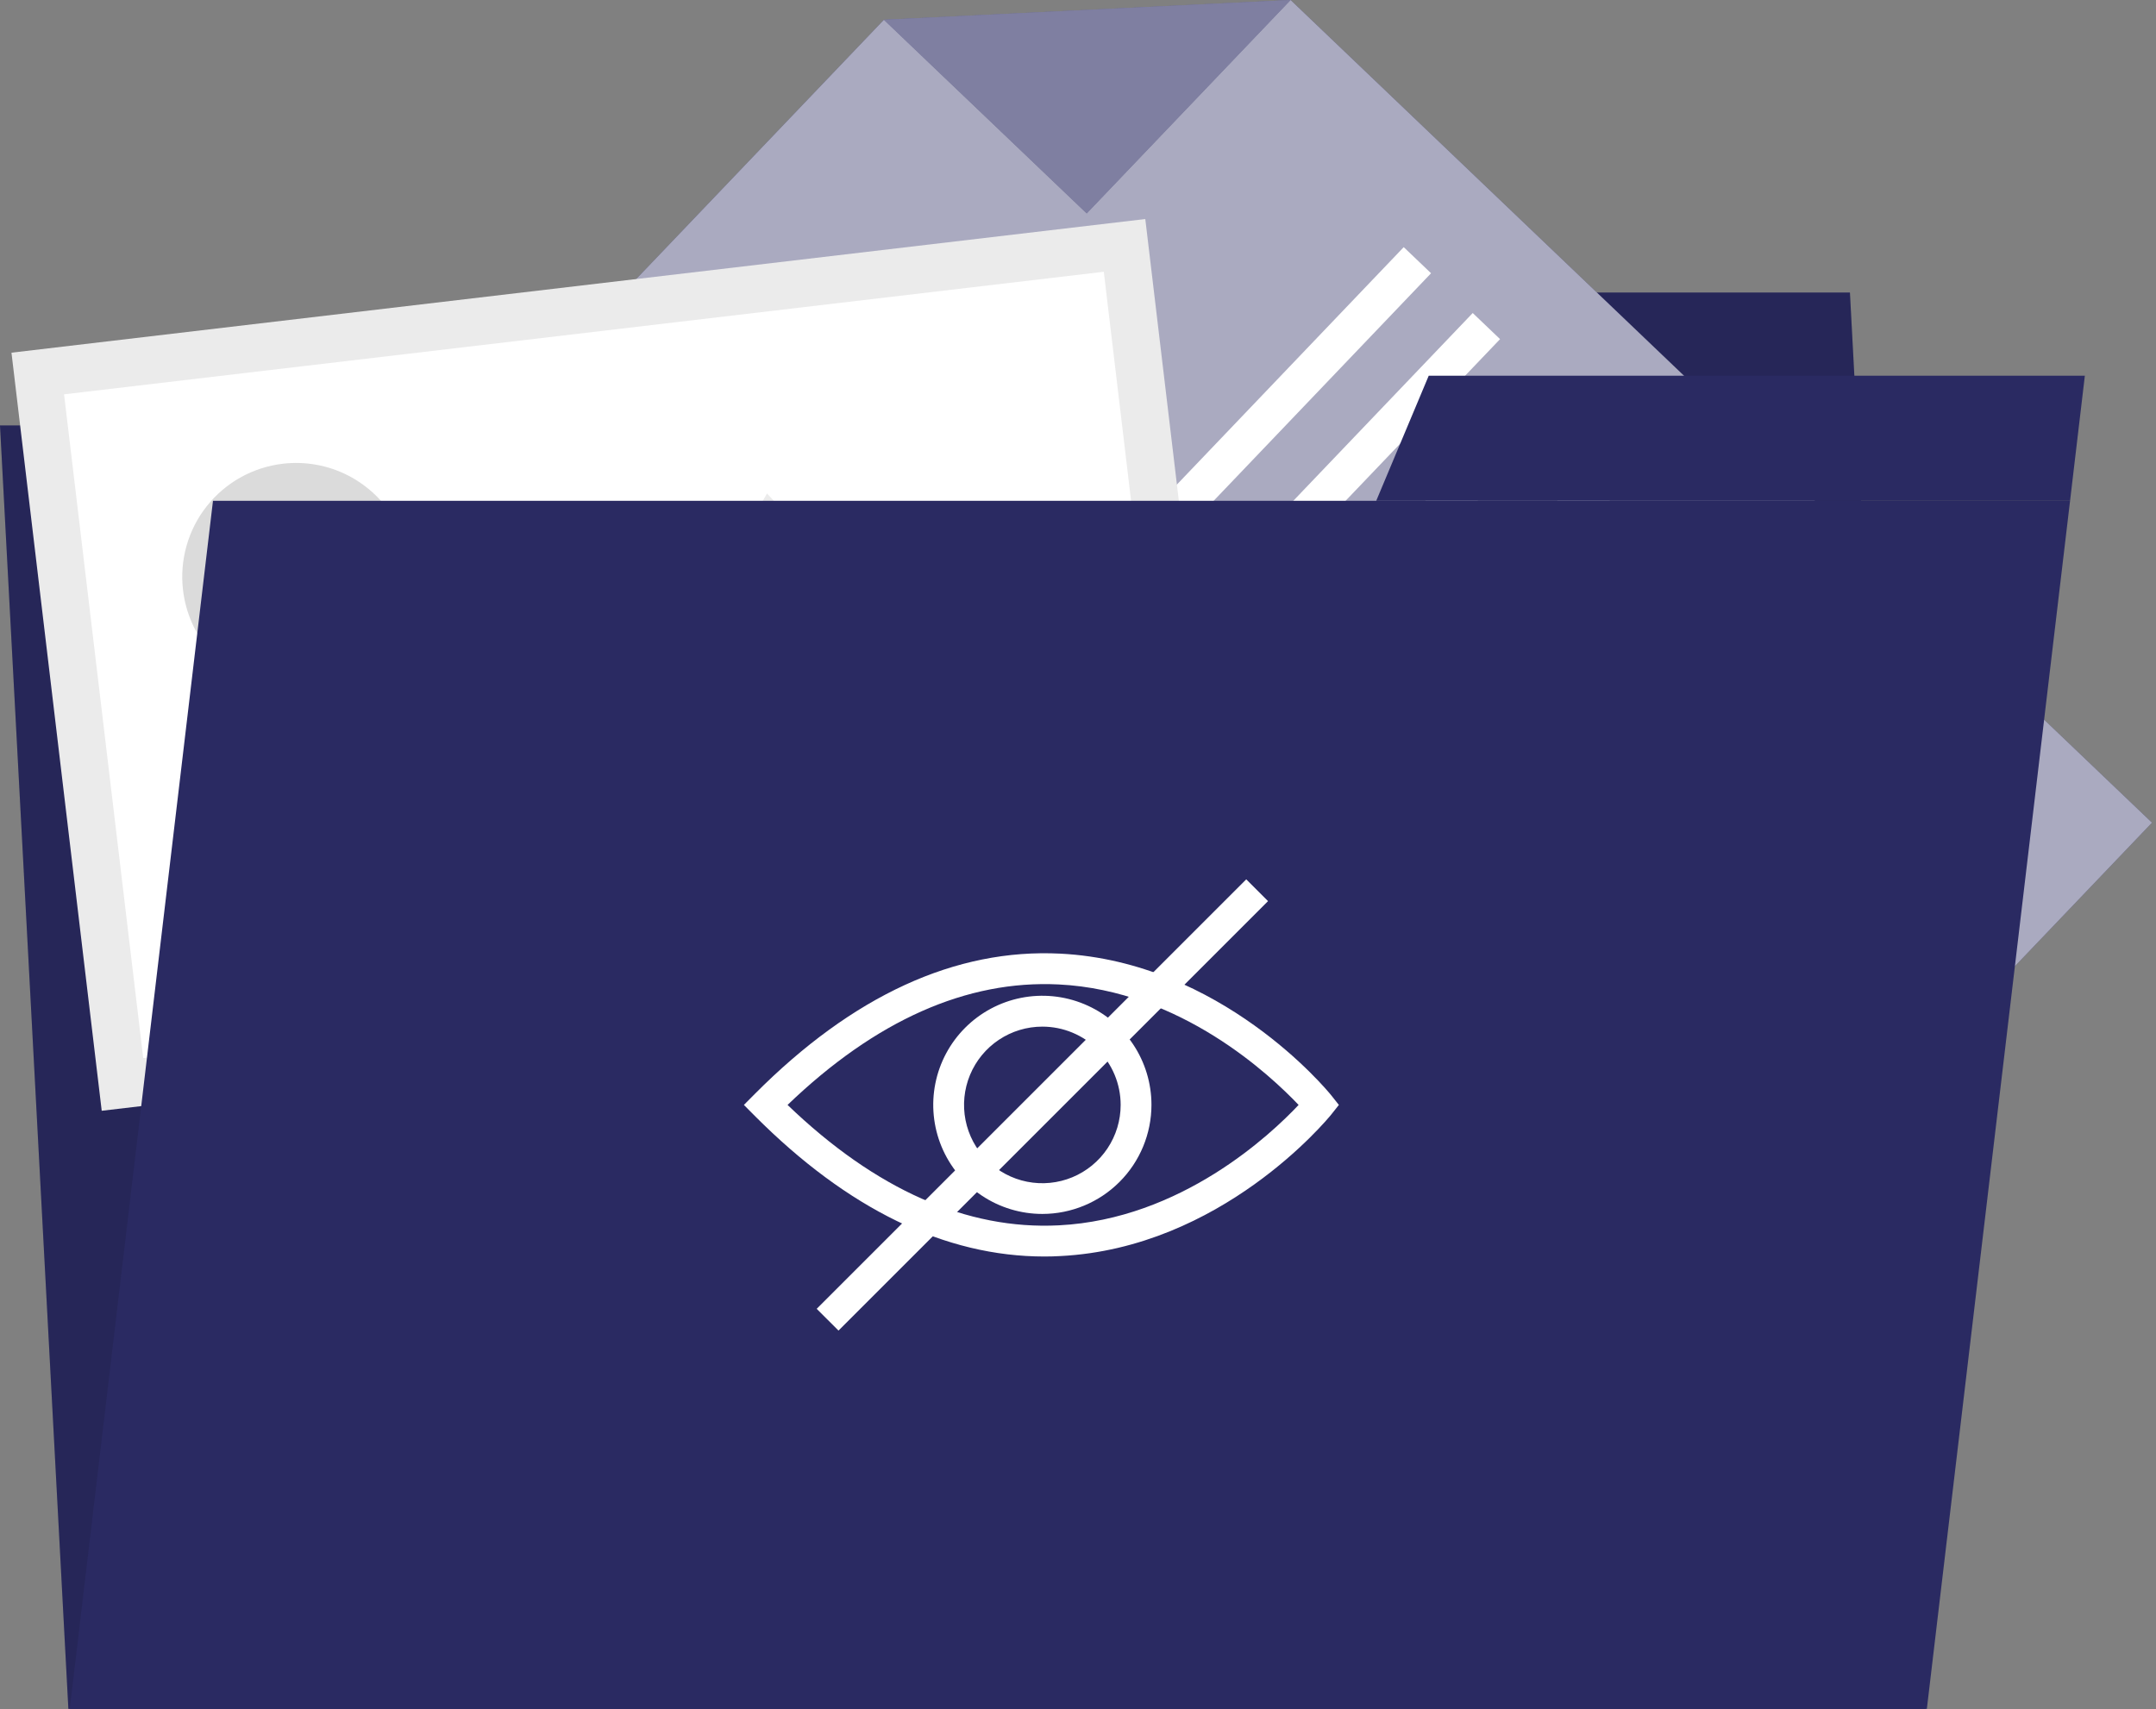 <svg width="280" height="222" viewBox="0 0 280 222" fill="none" xmlns="http://www.w3.org/2000/svg">
<rect x="0" y="0" width="280" height="222" fill="#808080" stroke="none"/>
<path d="M8.88 221.97H250.05L241.17 55.26H0L8.88 221.97Z" fill="#2A2A62"/>
<path d="M155.04 38H240.25L241.17 55.26H151.06L155.04 38Z" fill="#2A2A62"/>
<g opacity="0.1">
<path d="M8.88 221.97H250.05L241.17 55.26H0L8.88 221.97Z" fill="black"/>
<path d="M155.04 38H240.25L241.17 55.26H151.06L155.04 38Z" fill="black"/>
</g>
<path d="M279.48 106.86L176.64 214.52L38.43 82.51L114.79 2.57L167.61 0L279.48 106.86Z" fill="#2A2A62"/>
<path opacity="0.6" d="M279.48 106.86L176.64 214.52L38.43 82.51L114.79 2.57L167.61 0L279.48 106.86Z" fill="white"/>
<path d="M114.79 2.57L167.61 0L141.13 27.72L114.79 2.57Z" fill="#2A2A62"/>
<path opacity="0.4" d="M114.79 2.57L167.61 0L141.13 27.72L114.79 2.57Z" fill="white"/>
<path d="M75.201 97.523L132.382 37.666L128.831 34.274L71.65 94.132L75.201 97.523Z" fill="white"/>
<path d="M84.159 106.086L141.34 46.229L137.79 42.837L80.609 102.694L84.159 106.086Z" fill="white"/>
<path d="M93.11 114.642L150.291 54.785L146.741 51.393L89.56 111.251L93.11 114.642Z" fill="white"/>
<path d="M102.07 123.197L185.852 35.493L182.302 32.102L98.52 119.805L102.07 123.197Z" fill="white"/>
<path d="M111.031 131.753L194.813 44.05L191.263 40.658L107.481 128.361L111.031 131.753Z" fill="white"/>
<path d="M119.997 140.308L203.778 52.605L200.228 49.214L116.446 136.917L119.997 140.308Z" fill="white"/>
<path d="M128.948 148.864L212.73 61.161L209.179 57.77L125.397 145.473L128.948 148.864Z" fill="white"/>
<path d="M137.899 157.42L221.681 69.717L218.13 66.326L134.349 154.029L137.899 157.42Z" fill="white"/>
<path d="M146.857 165.983L230.639 78.28L227.089 74.888L143.307 162.592L146.857 165.983Z" fill="white"/>
<path d="M155.826 174.532L239.607 86.829L236.057 83.437L152.275 171.141L155.826 174.532Z" fill="white"/>
<path d="M164.777 183.088L248.559 95.385L245.008 91.993L161.226 179.697L164.777 183.088Z" fill="white"/>
<path d="M173.735 191.641L257.517 103.938L253.967 100.546L170.185 188.249L173.735 191.641Z" fill="white"/>
<path d="M13.21 144.28L160.46 126.91L148.74 28.45L1.49 45.81L13.21 144.28Z" fill="#EBEBEB"/>
<path d="M18.6 137.43L153.62 121.5L143.35 35.3L8.32 51.22L18.6 137.43Z" fill="white"/>
<path d="M23.77 76.65C24.111 79.554 25.305 82.291 27.202 84.516C29.098 86.741 31.611 88.355 34.424 89.152C37.236 89.95 40.222 89.896 43.005 88.997C45.786 88.099 48.24 86.396 50.055 84.104C51.869 81.812 52.964 79.033 53.2 76.119C53.437 73.205 52.804 70.286 51.383 67.732C49.961 65.177 47.814 63.101 45.214 61.766C42.613 60.431 39.674 59.896 36.77 60.23C34.837 60.451 32.966 61.051 31.265 61.997C29.565 62.942 28.068 64.215 26.86 65.74C25.652 67.266 24.757 69.015 24.227 70.887C23.697 72.759 23.541 74.718 23.77 76.65Z" fill="#DBDBDB"/>
<path d="M60.54 132.62L153.55 121.65L99.61 64.1L60.54 132.62Z" fill="#EBEBEB"/>
<path d="M24.09 136.95L100.87 127.89L57.64 91.37L24.09 136.95Z" fill="#DBDBDB"/>
<path d="M9.06 221.97H250.24L268.84 65.05H27.66L9.06 221.97Z" fill="#2A2A62"/>
<path d="M185.55 48.8H270.76L268.84 65.05H178.73L185.55 48.8Z" fill="#2A2A62"/>
<path d="M135.38 157.68C132.577 157.682 129.836 156.853 127.505 155.297C125.173 153.741 123.356 151.529 122.281 148.94C121.207 146.351 120.925 143.501 121.471 140.752C122.017 138.002 123.365 135.477 125.347 133.494C127.328 131.511 129.853 130.161 132.602 129.613C135.351 129.065 138.2 129.345 140.79 130.418C143.38 131.49 145.594 133.306 147.151 135.637C148.709 137.967 149.54 140.707 149.54 143.51C149.537 147.266 148.045 150.867 145.39 153.523C142.736 156.18 139.136 157.675 135.38 157.68ZM135.38 133.35C133.368 133.348 131.4 133.943 129.726 135.06C128.052 136.177 126.747 137.765 125.976 139.623C125.205 141.482 125.003 143.528 125.395 145.502C125.787 147.475 126.756 149.288 128.179 150.711C129.602 152.134 131.415 153.103 133.388 153.495C135.362 153.887 137.408 153.685 139.266 152.914C141.125 152.143 142.713 150.838 143.83 149.164C144.947 147.49 145.542 145.522 145.54 143.51C145.537 140.816 144.466 138.234 142.561 136.329C140.656 134.424 138.074 133.353 135.38 133.35Z" fill="white"/>
<path d="M135.65 163.21C122.74 163.21 110.09 157.06 98.01 144.93L96.61 143.52L98.01 142.11C110.73 129.32 124.09 123.18 137.71 123.87C158.59 124.93 172.31 141.55 172.88 142.26L173.88 143.52L172.88 144.78C172.31 145.48 158.59 162.1 137.71 163.15C137.03 163.19 136.38 163.21 135.65 163.21ZM102.28 143.52C113.72 154.52 125.57 159.77 137.51 159.16C153.41 158.36 165.09 147.31 168.65 143.52C165.08 139.77 153.38 128.65 137.48 127.87C125.54 127.28 113.71 132.54 102.28 143.52Z" fill="white"/>
<path d="M161.849 114.219L106.065 170.003L108.894 172.831L164.678 117.048L161.849 114.219Z" fill="white"/>
</svg>
